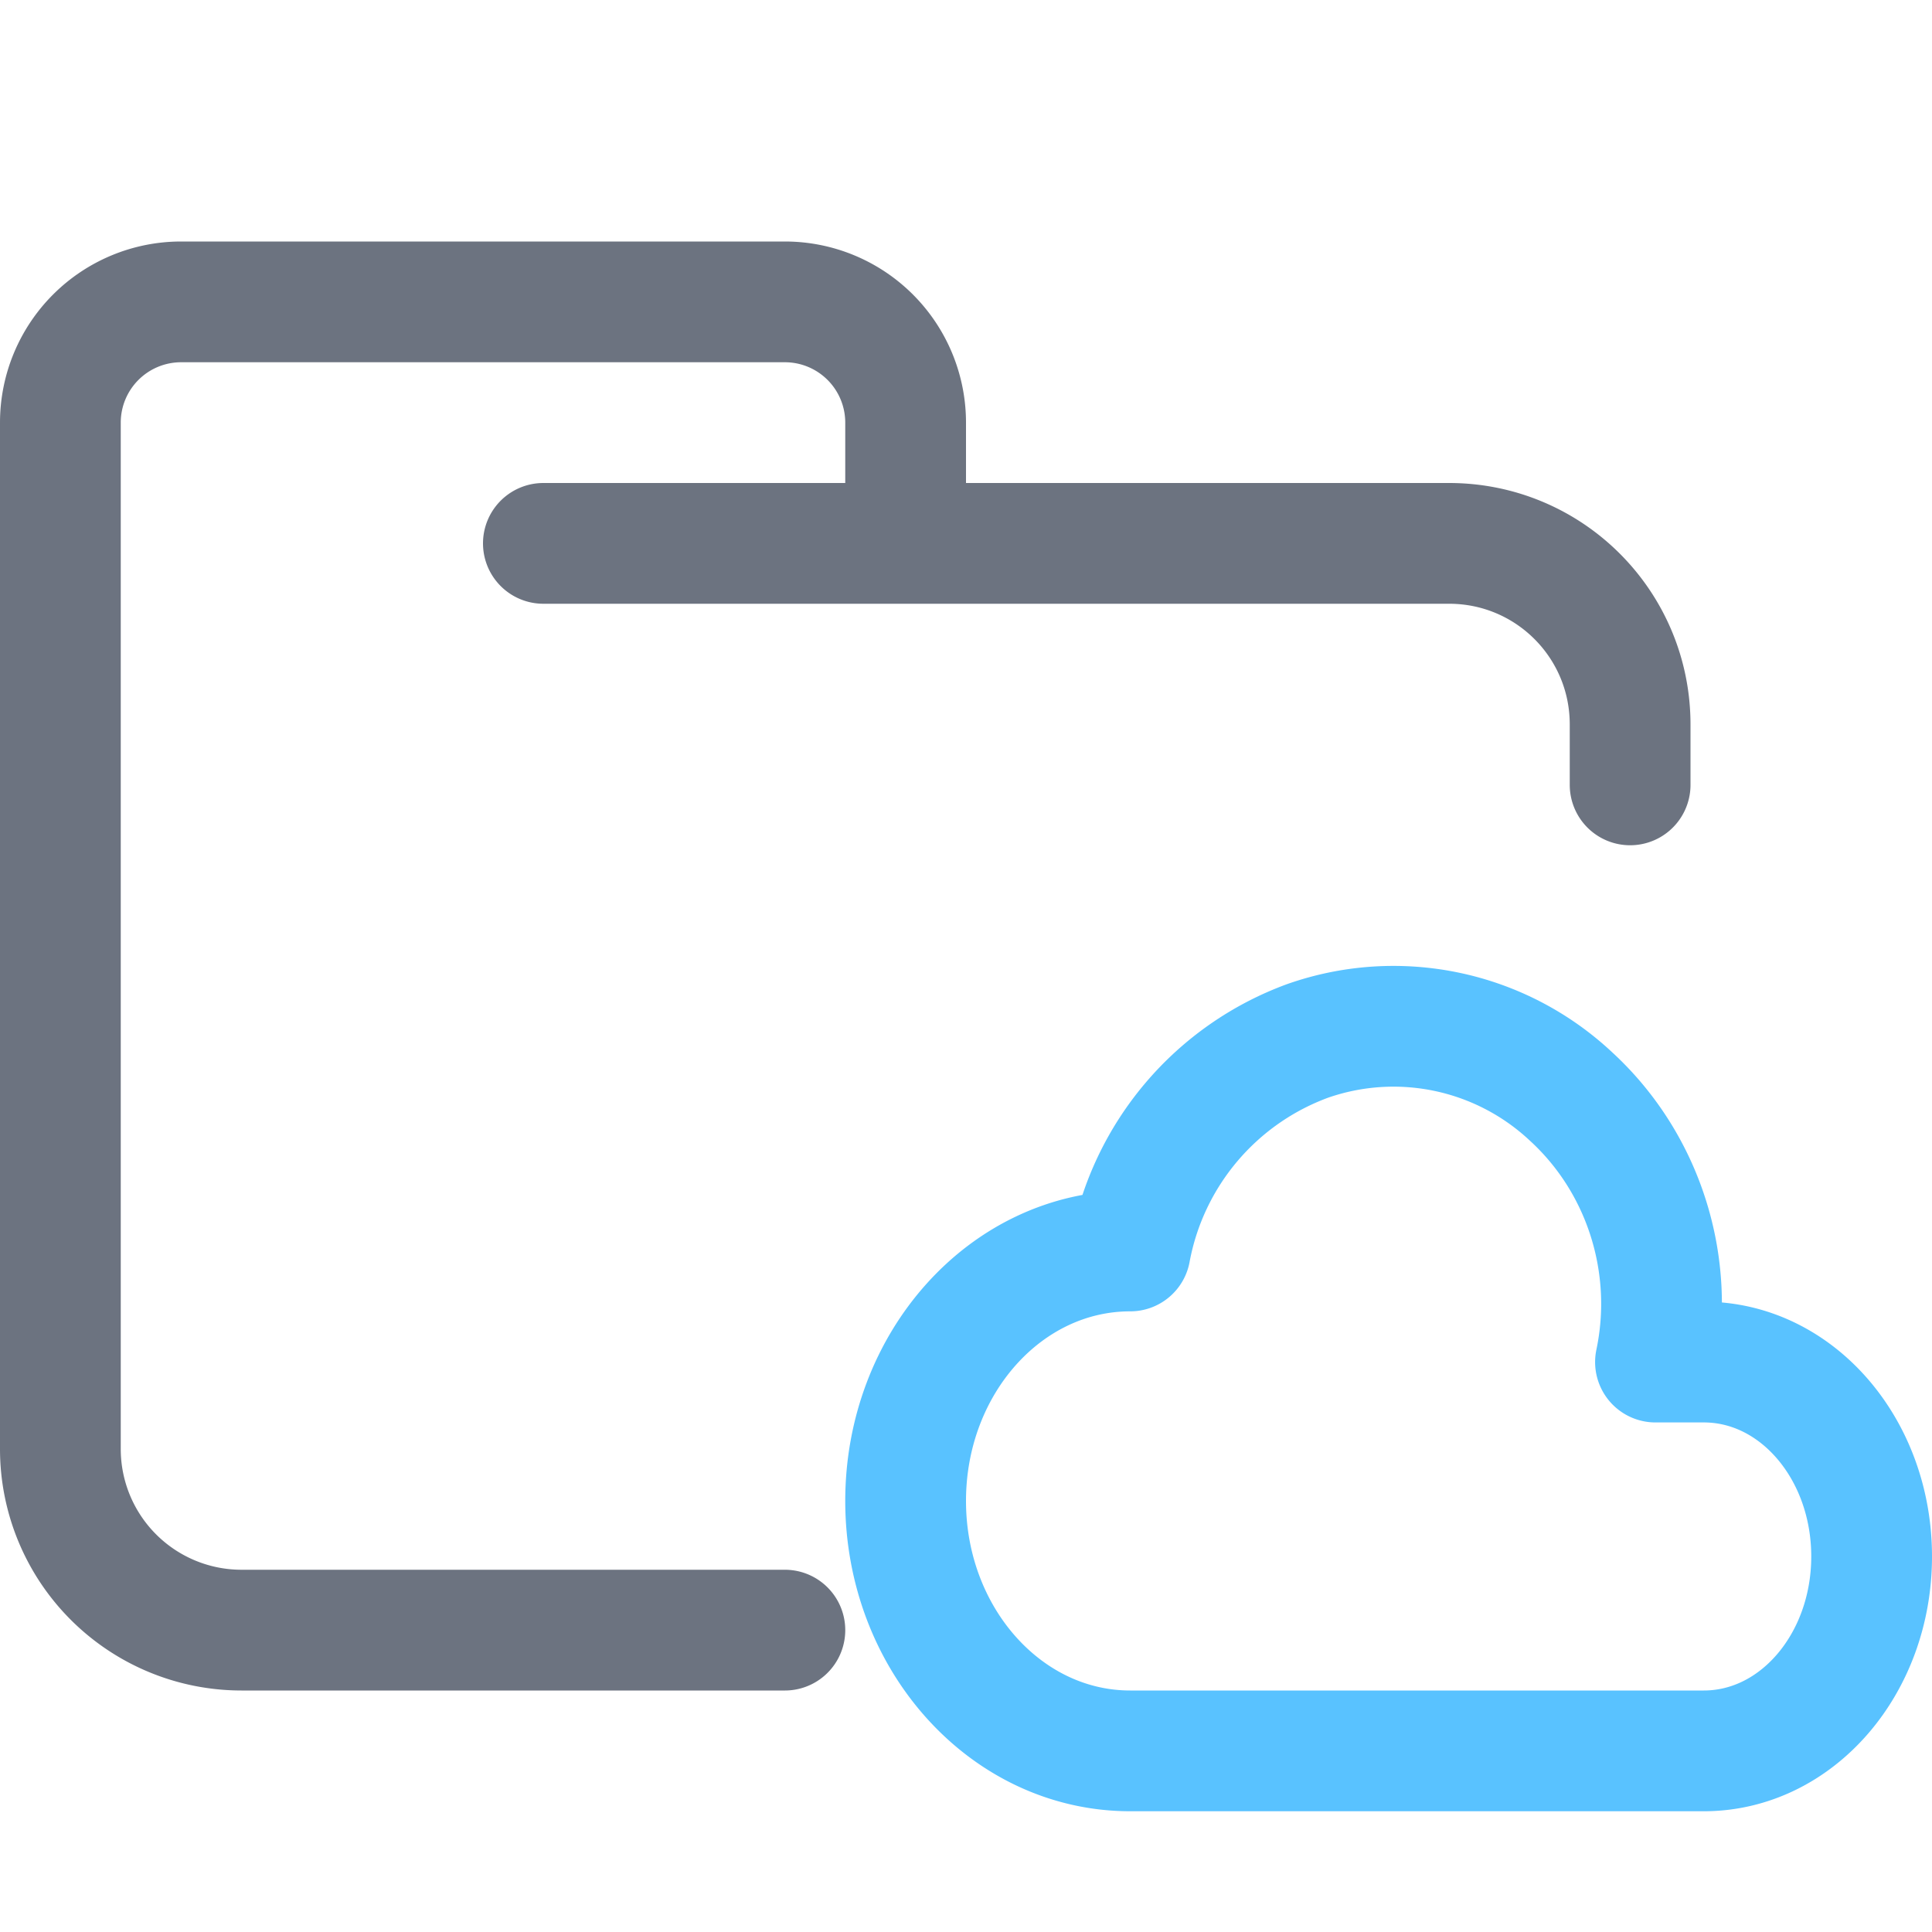 <svg xmlns="http://www.w3.org/2000/svg" width="16" height="16"><g fill="none" fill-rule="evenodd" stroke-linecap="round" stroke-linejoin="round"><path stroke="#6C7380E6" d="M4.5 4.5H12c.83 0 1.5.67 1.5 1.5v.5m-7 7H2A1.5 1.5 0 0 1 .5 12V3.5a1 1 0 0 1 1-1h5a1 1 0 0 1 1 1v1"/><path stroke="#59C2FF" d="M7.5 12.43c0-1.14.83-2.07 1.86-2.07a2.3 2.3 0 0 1 1.47-1.74 2.15 2.15 0 0 1 2.18.46c.6.55.87 1.39.7 2.2h.4c.77 0 1.39.72 1.39 1.61 0 .89-.62 1.61-1.39 1.61H9.36c-1.03 0-1.86-.93-1.86-2.07Z"/></g></svg>